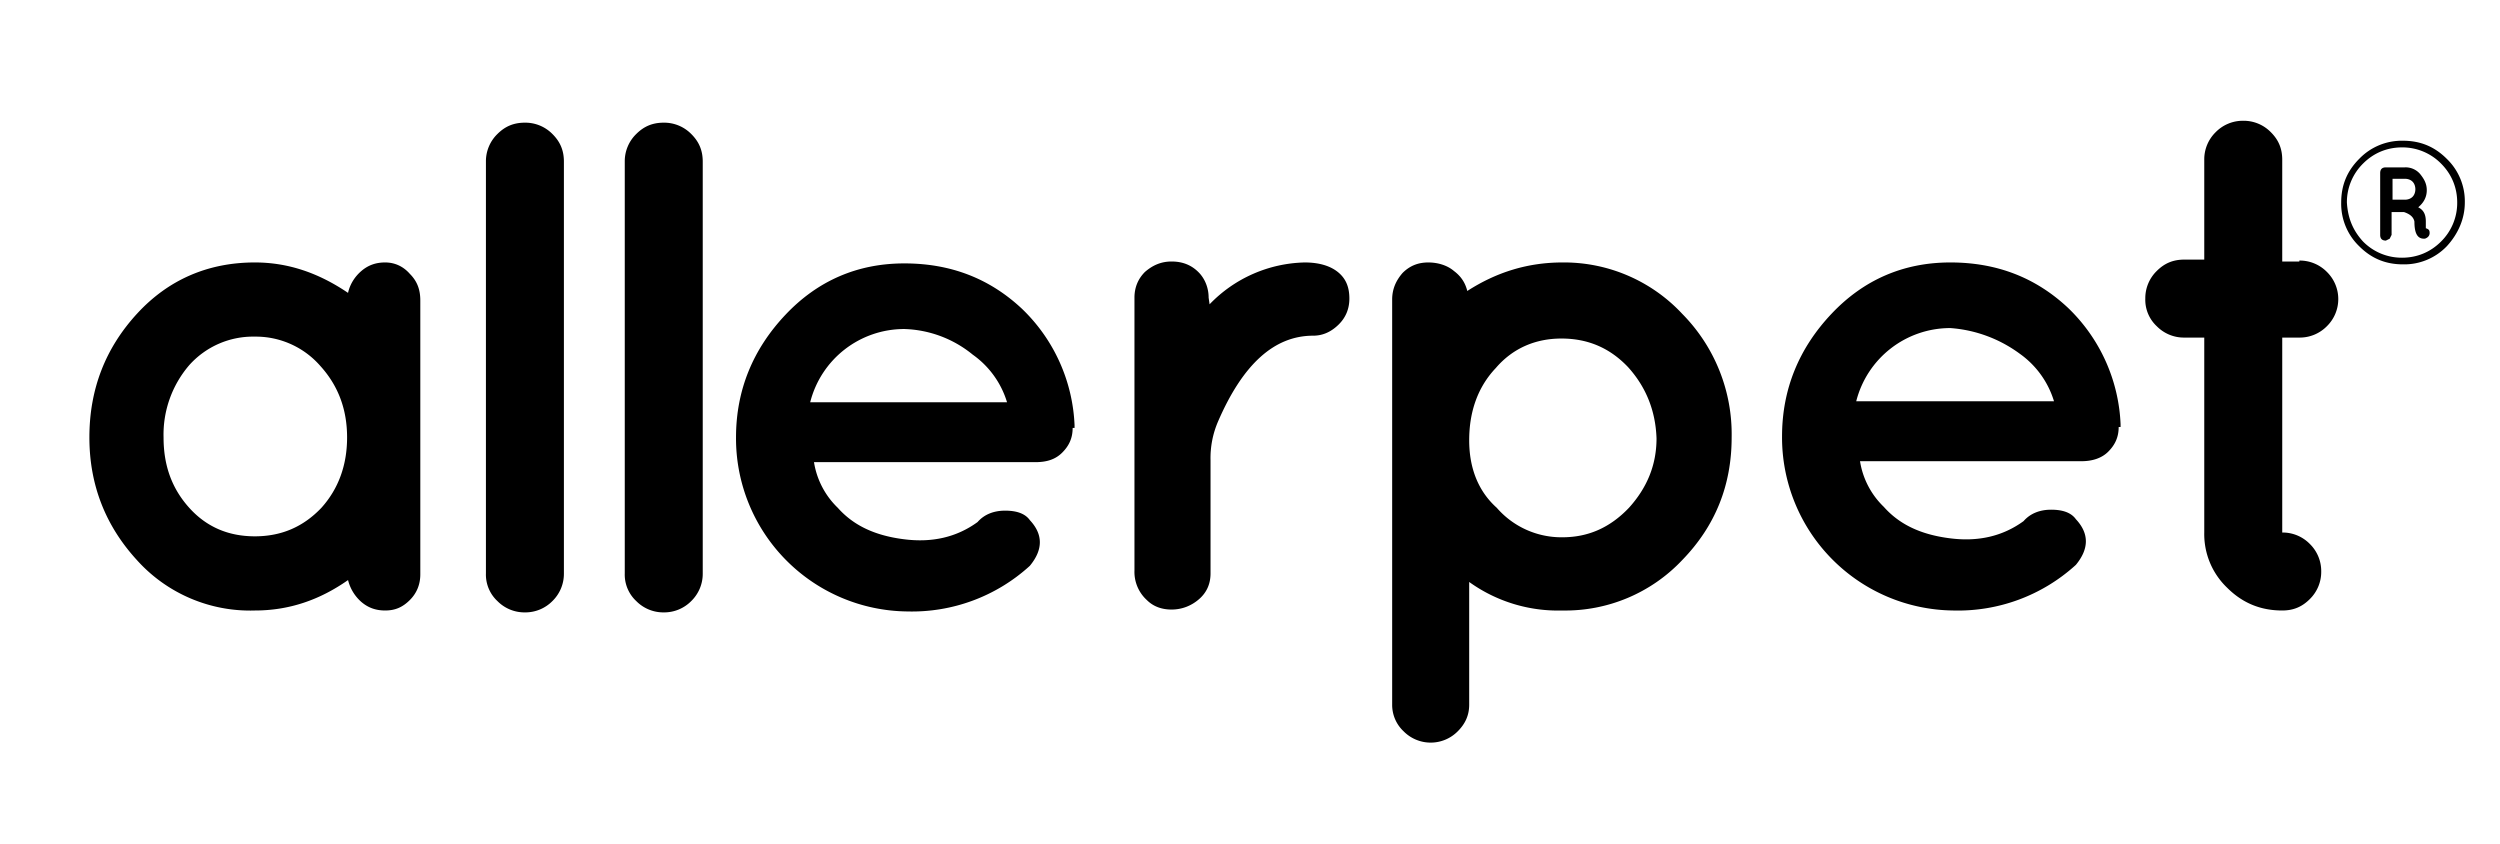 <svg xmlns="http://www.w3.org/2000/svg" xml:space="preserve" viewBox="0 0 262.9 88.8">
  <path d="M14.4 58.9c-3.3-3.6-5-7.9-5-12.9 0-5.1 1.7-9.4 5-13 3.3-3.6 7.5-5.4 12.4-5.4 3.5 0 6.7 1.1 9.8 3.2.2-.9.7-1.7 1.4-2.3.7-.6 1.5-.9 2.5-.9s1.9.4 2.6 1.2c.8.8 1.1 1.7 1.1 2.8v28.8c0 1.1-.4 2-1.1 2.7-.8.8-1.6 1.1-2.6 1.1s-1.8-.3-2.5-.9a4.5 4.5 0 0 1-1.4-2.3c-3 2.1-6.2 3.2-9.8 3.2a16 16 0 0 1-12.4-5.3zM17.2 46c0 3 .9 5.4 2.7 7.4 1.8 2 4.1 3 6.9 3 2.8 0 5.1-1 7-3 1.8-2 2.7-4.5 2.7-7.4 0-2.9-.9-5.4-2.8-7.5a9 9 0 0 0-6.9-3.1 9 9 0 0 0-6.9 3 11.2 11.2 0 0 0-2.7 7.6zM51.1 17a4 4 0 0 1 1.2-2.9c.8-.8 1.7-1.2 2.9-1.2a4 4 0 0 1 2.9 1.2c.8.8 1.2 1.7 1.2 2.9v43.3a4 4 0 0 1-1.2 2.9 4 4 0 0 1-2.9 1.2 4 4 0 0 1-2.9-1.2 3.8 3.8 0 0 1-1.2-2.9V17zM65.7 17a4 4 0 0 1 1.2-2.9c.8-.8 1.7-1.2 2.9-1.2a4 4 0 0 1 2.9 1.2c.8.8 1.2 1.7 1.2 2.9v43.3a4 4 0 0 1-1.2 2.9 4 4 0 0 1-2.9 1.2 4 4 0 0 1-2.9-1.2 3.8 3.8 0 0 1-1.2-2.9V17zM112.8 45c0 1.1-.4 1.9-1.1 2.6-.7.7-1.6 1-2.8 1H85.6a8.5 8.5 0 0 0 2.5 4.8c1.6 1.8 3.8 2.9 6.9 3.3 3 .4 5.6-.2 7.8-1.8.7-.8 1.7-1.2 2.9-1.2s2.1.3 2.6 1c1.4 1.5 1.4 3.1 0 4.8a18.4 18.4 0 0 1-12.9 4.8 18.2 18.2 0 0 1-18-18.3c0-5 1.8-9.3 5.2-12.9 3.4-3.6 7.6-5.4 12.5-5.4s9 1.6 12.4 4.8a18 18 0 0 1 5.5 12.2v.3zM95.1 34.6a10.2 10.2 0 0 0-9.9 7.7h20.7a9.5 9.5 0 0 0-3.6-5 11.9 11.9 0 0 0-7.2-2.7zM127.2 32a14.3 14.3 0 0 1 10-4.4c1.6 0 2.8.4 3.6 1.1.8.7 1.1 1.6 1.1 2.7s-.4 2-1.1 2.7c-.8.8-1.7 1.2-2.7 1.2-4.1 0-7.4 3-10 9a9.7 9.7 0 0 0-.8 4.1v11.9c0 1.1-.4 2-1.2 2.7-.8.7-1.8 1.1-2.9 1.1-1 0-1.9-.3-2.6-1a4 4 0 0 1-1.3-3.1V31.3c0-1.1.4-2 1.1-2.7.8-.7 1.7-1.1 2.8-1.1 1.2 0 2.2.4 3 1.3.6.7.9 1.6.9 2.5l.1.7zM153.3 76.9a4 4 0 0 1-5.7 0 3.8 3.8 0 0 1-1.2-2.8V31.5c0-1.1.4-2 1.1-2.8.8-.8 1.7-1.1 2.7-1.1s2 .3 2.7.9c.8.6 1.2 1.3 1.4 2.1 3.1-2 6.4-3 10-3a17 17 0 0 1 12.6 5.4 18 18 0 0 1 5.2 13c0 5-1.7 9.3-5.2 12.9a16.9 16.9 0 0 1-12.6 5.3 16 16 0 0 1-9.8-3v12.9c0 1.1-.4 2-1.2 2.8zm17.9-38.3c-1.9-2-4.2-3-7-3-2.7 0-5.1 1-6.9 3.1-1.9 2-2.8 4.6-2.8 7.6s1 5.4 2.9 7.1a9 9 0 0 0 6.9 3.1c2.7 0 5-1 7-3.1 1.9-2.1 2.9-4.5 2.9-7.3-.1-2.9-1.1-5.4-3-7.5zM222.8 44.9c0 1.1-.4 1.9-1.1 2.6-.7.7-1.7 1-2.8 1h-23.3a8.5 8.5 0 0 0 2.5 4.8c1.6 1.8 3.8 2.9 6.9 3.3 3 .4 5.6-.2 7.8-1.8.7-.8 1.7-1.2 2.9-1.2s2.1.3 2.6 1c1.4 1.5 1.4 3.1 0 4.8a18.4 18.4 0 0 1-12.9 4.8 18.2 18.2 0 0 1-18-18.3c0-5 1.8-9.3 5.2-12.9 3.4-3.6 7.6-5.4 12.5-5.4s9 1.6 12.4 4.8a18 18 0 0 1 5.5 12.2v.3zm-17.7-10.4a10.2 10.2 0 0 0-9.9 7.7H216a9.5 9.5 0 0 0-3.6-5 14 14 0 0 0-7.3-2.7zM241.8 27.4a4 4 0 0 1 2.9 1.2 4 4 0 0 1 0 5.7 4 4 0 0 1-2.9 1.2H240V56a4 4 0 0 1 2.9 1.2 4 4 0 0 1 1.2 2.9 4 4 0 0 1-1.2 2.9c-.8.8-1.7 1.2-2.9 1.2-2.3 0-4.2-.8-5.8-2.4a7.8 7.8 0 0 1-2.4-5.8V35.5h-2.1a4 4 0 0 1-2.9-1.2 3.8 3.8 0 0 1-1.2-2.9 4 4 0 0 1 1.2-2.9c.8-.8 1.7-1.2 2.9-1.2h2.1V16.8a4 4 0 0 1 1.2-2.9 4 4 0 0 1 2.9-1.2 4 4 0 0 1 2.9 1.2c.8.8 1.2 1.7 1.2 2.9v10.7h1.8z"/>
  <g>
    <path d="M257.3 25.9a6.2 6.2 0 0 1-4.6 1.9c-1.8 0-3.3-.6-4.6-1.9a6.2 6.2 0 0 1-1.9-4.6c0-1.8.6-3.3 1.9-4.6a6.2 6.2 0 0 1 4.6-1.9c1.8 0 3.3.6 4.6 1.9a6.2 6.2 0 0 1 1.9 4.6c0 1.7-.7 3.3-1.9 4.6zm-8.8-.5a5.7 5.7 0 0 0 4.1 1.7c1.6 0 3-.6 4.1-1.7a5.7 5.7 0 0 0 1.7-4.1c0-1.6-.6-3-1.7-4.1a5.7 5.7 0 0 0-4.1-1.7c-1.6 0-3 .6-4.1 1.7a5.7 5.7 0 0 0-1.7 4.1c.1 1.6.6 2.9 1.7 4.1zm6.6-2.1v.7c.3.1.4.2.4.5s-.2.5-.5.6h-.1c-.7 0-1-.6-1-1.8-.1-.5-.5-.8-1.1-1h-1.3v2.4l-.2.4-.4.2c-.4 0-.6-.2-.6-.6v-6.5c0-.4.2-.6.6-.6h2a2 2 0 0 1 1.6.7c.4.5.7 1 .7 1.7s-.3 1.3-.9 1.8c.6.3.8.8.8 1.5zm-2.2-2.3c.3 0 .6-.1.8-.3.2-.2.3-.5.3-.8 0-.3-.1-.6-.3-.8-.2-.2-.5-.3-.8-.3h-1.3V21h1.3z"/>
  </g>
</svg>